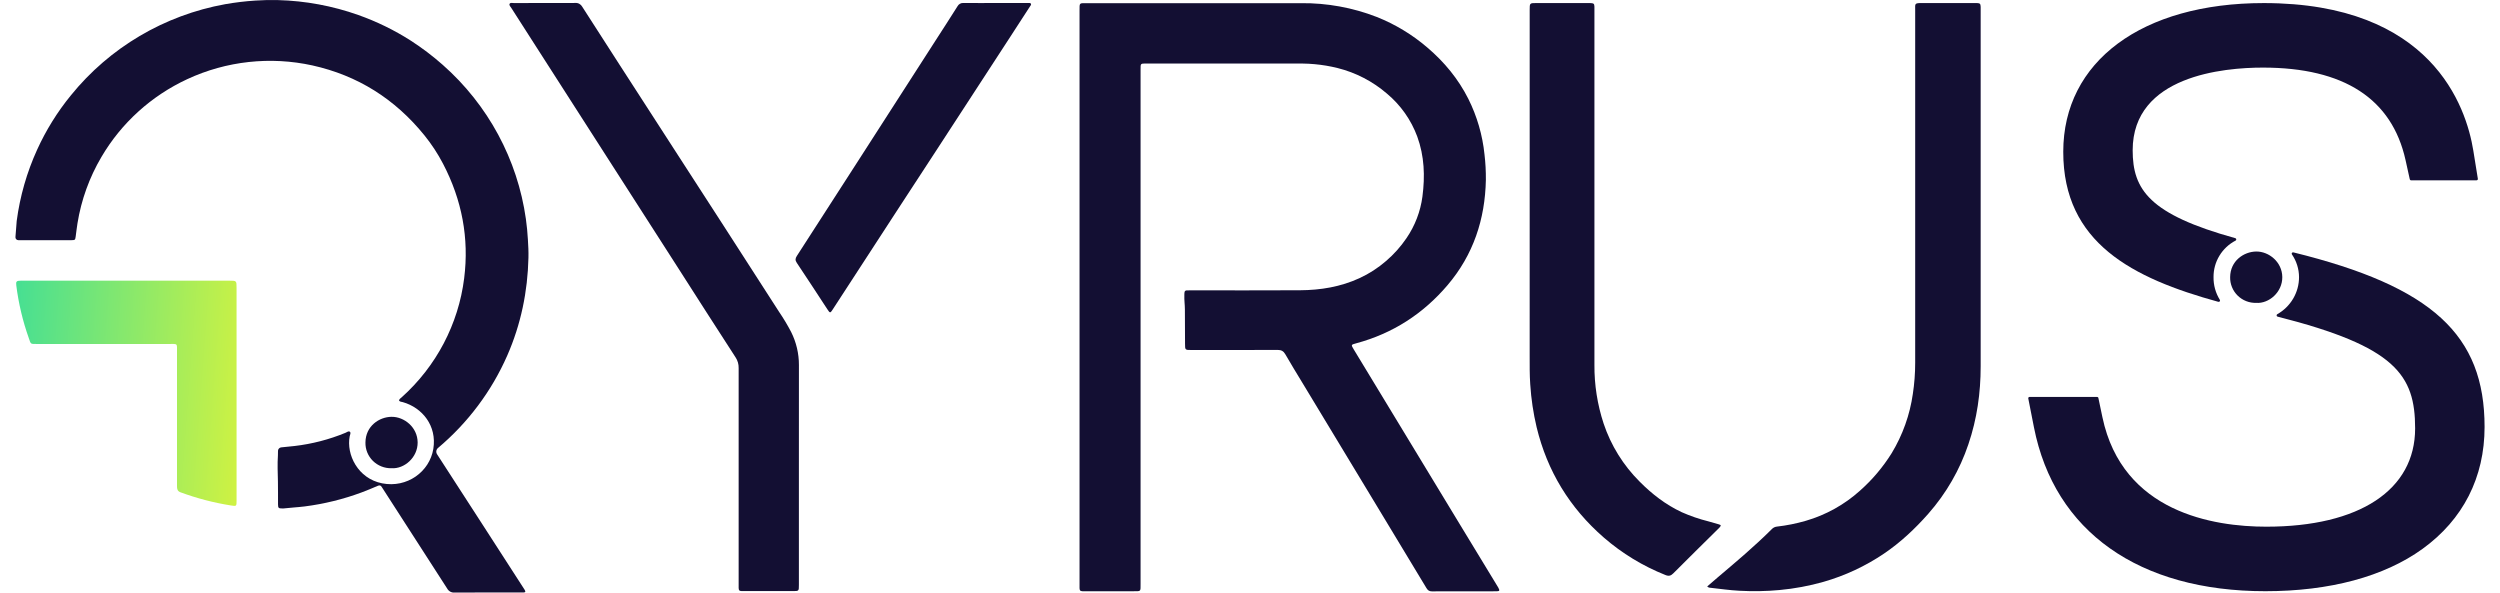 <svg width="135" height="32" viewBox="0 0 135 32" fill="none" xmlns="http://www.w3.org/2000/svg">
<path d="M121.836 16.356C121.65 16.361 121.465 16.328 121.292 16.26C121.119 16.192 120.962 16.089 120.83 15.959C120.698 15.829 120.595 15.673 120.526 15.502C120.456 15.331 120.424 15.148 120.428 14.963C120.436 14.084 121.167 13.59 121.836 13.582C122.52 13.575 123.237 14.147 123.244 14.963C123.25 15.78 122.524 16.402 121.836 16.356Z" fill="#130F33"/>
<path d="M58.295 16.036V0.558C58.295 0.14 58.274 0.171 58.694 0.171C62.55 0.171 66.406 0.171 70.262 0.171C71.657 0.158 73.042 0.41 74.34 0.914C75.338 1.31 76.263 1.869 77.075 2.566C77.994 3.348 78.748 4.262 79.289 5.336C79.76 6.277 80.056 7.296 80.163 8.341C80.217 8.797 80.241 9.255 80.237 9.714C80.194 11.839 79.562 13.759 78.167 15.399C76.851 16.945 75.212 18.006 73.233 18.539C72.951 18.615 72.949 18.615 73.102 18.868C74.998 21.993 76.893 25.118 78.788 28.243C79.483 29.389 80.179 30.533 80.876 31.678C80.886 31.695 80.897 31.712 80.907 31.73C80.999 31.898 80.983 31.93 80.787 31.93C79.631 31.93 78.475 31.93 77.318 31.934C77.171 31.934 77.096 31.871 77.025 31.752C76.193 30.37 75.359 28.989 74.522 27.607C73.122 25.291 71.722 22.974 70.321 20.658C70.016 20.152 69.704 19.65 69.411 19.137C69.31 18.96 69.193 18.894 68.984 18.895C67.434 18.904 65.883 18.901 64.332 18.9C63.993 18.9 63.993 18.9 63.992 18.558C63.992 17.941 63.992 17.324 63.984 16.707C63.984 16.456 63.944 16.205 63.955 15.948C63.955 15.893 63.955 15.839 63.964 15.784C63.966 15.756 63.978 15.73 63.999 15.711C64.019 15.692 64.046 15.682 64.075 15.682C64.151 15.678 64.227 15.678 64.303 15.678C66.269 15.678 68.236 15.686 70.202 15.674C71.312 15.667 72.394 15.49 73.411 15.021C73.933 14.781 74.417 14.468 74.849 14.093C75.269 13.733 75.639 13.32 75.948 12.864C76.409 12.192 76.704 11.422 76.811 10.617C76.955 9.517 76.918 8.429 76.531 7.372C76.198 6.473 75.636 5.675 74.897 5.057C74.131 4.396 73.218 3.922 72.233 3.675C71.824 3.573 71.407 3.503 70.987 3.465C70.565 3.424 70.144 3.431 69.722 3.43C67.126 3.43 64.53 3.43 61.933 3.43C61.574 3.43 61.591 3.418 61.591 3.765C61.591 13.014 61.591 22.265 61.591 31.515C61.591 31.964 61.624 31.926 61.178 31.927H58.644C58.581 31.927 58.517 31.927 58.454 31.927C58.327 31.916 58.304 31.894 58.295 31.762C58.29 31.686 58.295 31.611 58.295 31.535L58.295 16.036Z" fill="#130F33"/>
<path d="M92.19 31.668C92.391 31.495 92.577 31.331 92.765 31.172C93.759 30.331 94.756 29.492 95.678 28.572C95.749 28.497 95.845 28.449 95.949 28.437C96.478 28.377 97.002 28.272 97.514 28.123C98.601 27.807 99.601 27.251 100.439 26.496C101.106 25.906 101.682 25.223 102.152 24.469C102.744 23.49 103.132 22.404 103.293 21.274C103.378 20.718 103.42 20.157 103.42 19.596C103.42 13.25 103.42 6.904 103.42 0.558C103.42 0.186 103.366 0.163 103.818 0.164C104.739 0.164 105.657 0.164 106.581 0.164C106.636 0.164 106.692 0.164 106.747 0.164C106.922 0.174 106.949 0.2 106.956 0.373C106.956 0.435 106.956 0.498 106.956 0.557C106.956 6.963 106.956 13.371 106.956 19.78C106.956 21.213 106.759 22.622 106.294 23.988C105.83 25.371 105.092 26.649 104.124 27.747C103.411 28.554 102.63 29.289 101.732 29.897C100.735 30.57 99.637 31.084 98.478 31.417C97.699 31.639 96.901 31.787 96.094 31.862C95.377 31.928 94.656 31.941 93.937 31.901C93.406 31.875 92.878 31.796 92.351 31.739C92.29 31.738 92.233 31.712 92.19 31.668Z" fill="#130F33"/>
<path d="M43.14 25.547V31.59C43.14 31.919 43.14 31.919 42.81 31.919H40.214C40.158 31.919 40.103 31.919 40.048 31.919C39.921 31.909 39.896 31.887 39.887 31.755C39.882 31.68 39.887 31.605 39.887 31.529C39.887 27.644 39.887 23.759 39.887 19.875C39.892 19.671 39.835 19.47 39.722 19.299C38.681 17.69 37.644 16.078 36.614 14.463C35.312 12.433 34.009 10.403 32.706 8.374L28.798 2.282C28.401 1.663 28.005 1.044 27.608 0.425C27.566 0.359 27.482 0.288 27.518 0.209C27.555 0.129 27.668 0.165 27.747 0.165C28.854 0.165 29.962 0.165 31.069 0.16C31.144 0.154 31.219 0.17 31.284 0.206C31.35 0.242 31.403 0.296 31.439 0.361C32.111 1.415 32.791 2.465 33.468 3.515C34.523 5.148 35.578 6.781 36.633 8.414C37.442 9.666 38.252 10.918 39.062 12.17C40.067 13.728 41.072 15.288 42.076 16.849C42.312 17.195 42.527 17.555 42.721 17.926C42.999 18.48 43.143 19.091 43.142 19.71C43.138 21.656 43.137 23.601 43.14 25.547Z" fill="#130F33"/>
<path d="M82.603 10.42V0.533C82.603 0.166 82.603 0.166 82.965 0.165H85.748C85.803 0.165 85.859 0.165 85.915 0.168C86.065 0.18 86.091 0.206 86.099 0.357C86.103 0.439 86.099 0.521 86.099 0.603C86.099 6.967 86.099 13.333 86.099 19.699C86.091 20.777 86.259 21.848 86.596 22.873C86.991 24.055 87.659 25.13 88.546 26.013C89.213 26.684 89.948 27.253 90.81 27.657C91.278 27.865 91.763 28.031 92.26 28.155C92.45 28.206 92.633 28.258 92.818 28.315C92.945 28.354 92.945 28.378 92.857 28.482C92.83 28.513 92.799 28.541 92.77 28.57C91.966 29.364 91.161 30.156 90.364 30.956C90.23 31.091 90.121 31.127 89.933 31.051C88.716 30.567 87.591 29.883 86.605 29.027C84.759 27.421 83.55 25.435 82.978 23.07C82.798 22.31 82.683 21.536 82.633 20.757C82.597 20.243 82.602 19.73 82.602 19.217C82.601 16.287 82.601 13.354 82.603 10.42Z" fill="#130F33"/>
<path d="M53.768 0.163H55.429C55.45 0.163 55.471 0.163 55.493 0.163C55.556 0.168 55.63 0.14 55.667 0.197C55.704 0.255 55.642 0.311 55.61 0.361C55.264 0.897 54.916 1.433 54.567 1.969C53.252 3.99 51.936 6.011 50.62 8.032C49.881 9.166 49.141 10.3 48.4 11.433C47.261 13.184 46.123 14.934 44.984 16.685C44.828 16.925 44.826 16.925 44.667 16.685C44.123 15.853 43.579 15.019 43.027 14.193C42.935 14.056 42.941 13.961 43.027 13.826C44.129 12.124 45.227 10.421 46.321 8.716L50.493 2.23C50.898 1.602 51.306 0.974 51.705 0.339C51.735 0.282 51.781 0.235 51.837 0.203C51.893 0.171 51.958 0.157 52.022 0.161C52.605 0.167 53.187 0.163 53.768 0.163Z" fill="#130F33"/>
<path d="M0.902 11.932C1.077 10.604 1.448 9.308 2.004 8.086C2.482 7.034 3.094 6.047 3.827 5.15C5.916 2.568 8.876 0.82 12.163 0.226C12.701 0.132 13.245 0.066 13.791 0.031C14.2 0.003 14.609 -0.007 15.017 0.005C16.495 0.045 17.957 0.317 19.349 0.81C20.342 1.162 21.291 1.625 22.177 2.191C22.787 2.584 23.366 3.023 23.909 3.503C26.355 5.662 27.946 8.611 28.398 11.824C28.451 12.19 28.483 12.559 28.506 12.929C28.527 13.258 28.544 13.586 28.536 13.915C28.494 15.746 28.131 17.509 27.395 19.191C26.55 21.119 25.27 22.83 23.652 24.191C23.604 24.232 23.572 24.288 23.562 24.35C23.553 24.412 23.566 24.475 23.6 24.528C24.404 25.77 25.207 27.012 26.01 28.254L28.294 31.792C28.31 31.814 28.325 31.837 28.338 31.861C28.39 31.958 28.377 31.986 28.275 31.994C28.227 31.997 28.178 31.997 28.129 31.994C26.937 31.994 25.745 31.991 24.552 31.998C24.471 32.005 24.39 31.989 24.318 31.951C24.246 31.913 24.188 31.854 24.149 31.783C22.991 29.976 21.828 28.172 20.661 26.37C20.646 26.347 20.629 26.325 20.616 26.301C20.564 26.203 20.493 26.193 20.392 26.238C20.105 26.36 19.821 26.482 19.526 26.591C18.533 26.96 17.499 27.214 16.446 27.348C16.066 27.396 15.685 27.411 15.309 27.456C15.289 27.456 15.268 27.456 15.246 27.456C15.043 27.456 15.016 27.436 15.013 27.238C15.009 26.825 15.018 26.413 15.008 26.001C14.997 25.529 14.976 25.055 15.008 24.584C15.013 24.502 15.008 24.419 15.012 24.337C15.015 24.292 15.033 24.249 15.065 24.217C15.097 24.184 15.139 24.163 15.184 24.158C15.425 24.133 15.666 24.111 15.907 24.084C16.851 23.974 17.776 23.734 18.654 23.372C18.729 23.342 18.817 23.265 18.884 23.309C18.97 23.369 18.897 23.476 18.884 23.556C18.694 24.541 19.32 25.84 20.636 26.1C21.977 26.364 23.197 25.478 23.399 24.241C23.603 22.993 22.802 22.012 21.75 21.715C21.68 21.695 21.596 21.702 21.546 21.627C21.563 21.544 21.633 21.505 21.688 21.457C23.558 19.783 24.757 17.499 25.066 15.022C25.337 12.867 24.949 10.805 23.924 8.841C23.642 8.3 23.306 7.788 22.922 7.312C21.322 5.334 19.305 4.074 16.871 3.533C14.598 3.034 12.223 3.294 10.115 4.273C8.172 5.174 6.553 6.641 5.476 8.478C4.825 9.582 4.387 10.796 4.184 12.058C4.145 12.295 4.12 12.533 4.087 12.771C4.062 12.955 4.052 12.967 3.868 12.969C3.411 12.972 2.953 12.969 2.496 12.969H0.989C0.967 12.969 0.946 12.964 0.926 12.956C0.907 12.947 0.889 12.935 0.875 12.919C0.86 12.904 0.849 12.885 0.842 12.865C0.835 12.845 0.832 12.824 0.834 12.803L0.902 11.932Z" fill="#130F33"/>
<path d="M21.143 25.284C20.957 25.289 20.771 25.256 20.599 25.188C20.425 25.119 20.268 25.017 20.136 24.887C20.004 24.756 19.9 24.6 19.831 24.429C19.762 24.257 19.729 24.074 19.734 23.89C19.743 23.01 20.474 22.514 21.144 22.508C21.829 22.501 22.546 23.073 22.553 23.89C22.559 24.706 21.83 25.33 21.143 25.284Z" fill="#130F33"/>
<path d="M12.775 21.264V27.027C12.775 27.337 12.775 27.345 12.464 27.294C11.539 27.147 10.632 26.91 9.754 26.587C9.578 26.524 9.557 26.407 9.558 26.251C9.56 24.426 9.56 22.601 9.558 20.776C9.558 20.152 9.558 19.528 9.558 18.903C9.558 18.848 9.558 18.793 9.558 18.738C9.549 18.603 9.531 18.583 9.4 18.575C9.331 18.569 9.262 18.575 9.192 18.575H1.996C1.631 18.575 1.672 18.59 1.558 18.267C1.229 17.341 1.001 16.382 0.879 15.408C0.853 15.201 0.891 15.157 1.119 15.157C2.055 15.154 2.991 15.154 3.926 15.157H12.389C12.774 15.157 12.774 15.157 12.774 15.544L12.775 21.264Z" fill="url(#paint0_linear_5790_10734)"/>
<path d="M119.791 16.299C119.805 16.302 119.819 16.302 119.833 16.298C119.846 16.293 119.858 16.285 119.867 16.274C119.876 16.263 119.881 16.249 119.882 16.235C119.883 16.221 119.88 16.207 119.873 16.195C119.643 15.825 119.524 15.397 119.531 14.963C119.528 14.557 119.637 14.158 119.848 13.81C120.058 13.462 120.362 13.178 120.725 12.99C120.737 12.983 120.746 12.972 120.752 12.96C120.758 12.947 120.76 12.933 120.758 12.919C120.756 12.905 120.75 12.892 120.741 12.882C120.732 12.871 120.719 12.864 120.706 12.861C116.054 11.574 115.164 10.235 115.164 8.115C115.164 4.085 120.081 3.65 122.196 3.65C126.572 3.65 129.166 5.332 129.901 8.651L130.128 9.681C130.132 9.697 130.141 9.711 130.153 9.721C130.166 9.731 130.182 9.737 130.199 9.737H133.734C133.744 9.737 133.754 9.734 133.764 9.73C133.773 9.726 133.782 9.719 133.788 9.712C133.795 9.704 133.8 9.695 133.802 9.685C133.805 9.675 133.806 9.665 133.804 9.654L133.56 8.138C133.174 5.741 131.297 0.166 122.244 0.166C115.666 0.166 111.416 3.318 111.416 8.195C111.412 13.121 115.161 15.025 119.791 16.299Z" fill="#130F33"/>
<path d="M123.841 13.628C123.827 13.624 123.813 13.625 123.799 13.63C123.785 13.635 123.774 13.644 123.765 13.655C123.756 13.667 123.751 13.681 123.751 13.695C123.75 13.709 123.754 13.723 123.762 13.735C124.011 14.098 124.146 14.525 124.148 14.964C124.148 15.372 124.039 15.772 123.832 16.124C123.625 16.477 123.327 16.768 122.969 16.97C122.957 16.977 122.948 16.988 122.942 17.001C122.936 17.014 122.934 17.028 122.937 17.042C122.939 17.056 122.945 17.069 122.955 17.079C122.965 17.089 122.978 17.096 122.991 17.099C129.355 18.711 130.417 20.245 130.417 23.135C130.417 26.458 127.412 28.441 122.379 28.441C119.539 28.441 114.615 27.674 113.531 22.532L113.312 21.489C113.309 21.473 113.3 21.459 113.287 21.449C113.274 21.439 113.258 21.433 113.242 21.433H109.597C109.587 21.433 109.576 21.435 109.567 21.439C109.557 21.444 109.548 21.451 109.542 21.459C109.535 21.467 109.53 21.476 109.527 21.486C109.525 21.497 109.525 21.507 109.527 21.517L109.834 23.079C110.943 28.7 115.499 31.925 122.33 31.925C125.808 31.925 128.741 31.136 130.811 29.643C133.006 28.059 134.167 25.781 134.167 23.055C134.169 18.09 131.345 15.475 123.841 13.628Z" fill="#130F33"/>
<defs>
<linearGradient id="paint0_linear_5790_10734" x1="0.862" y1="15.155" x2="13.612" y2="16.117" gradientUnits="userSpaceOnUse">
<stop stop-color="#46DF93"/>
<stop offset="1" stop-color="#CFF242"/>
</linearGradient>
</defs>
</svg>
